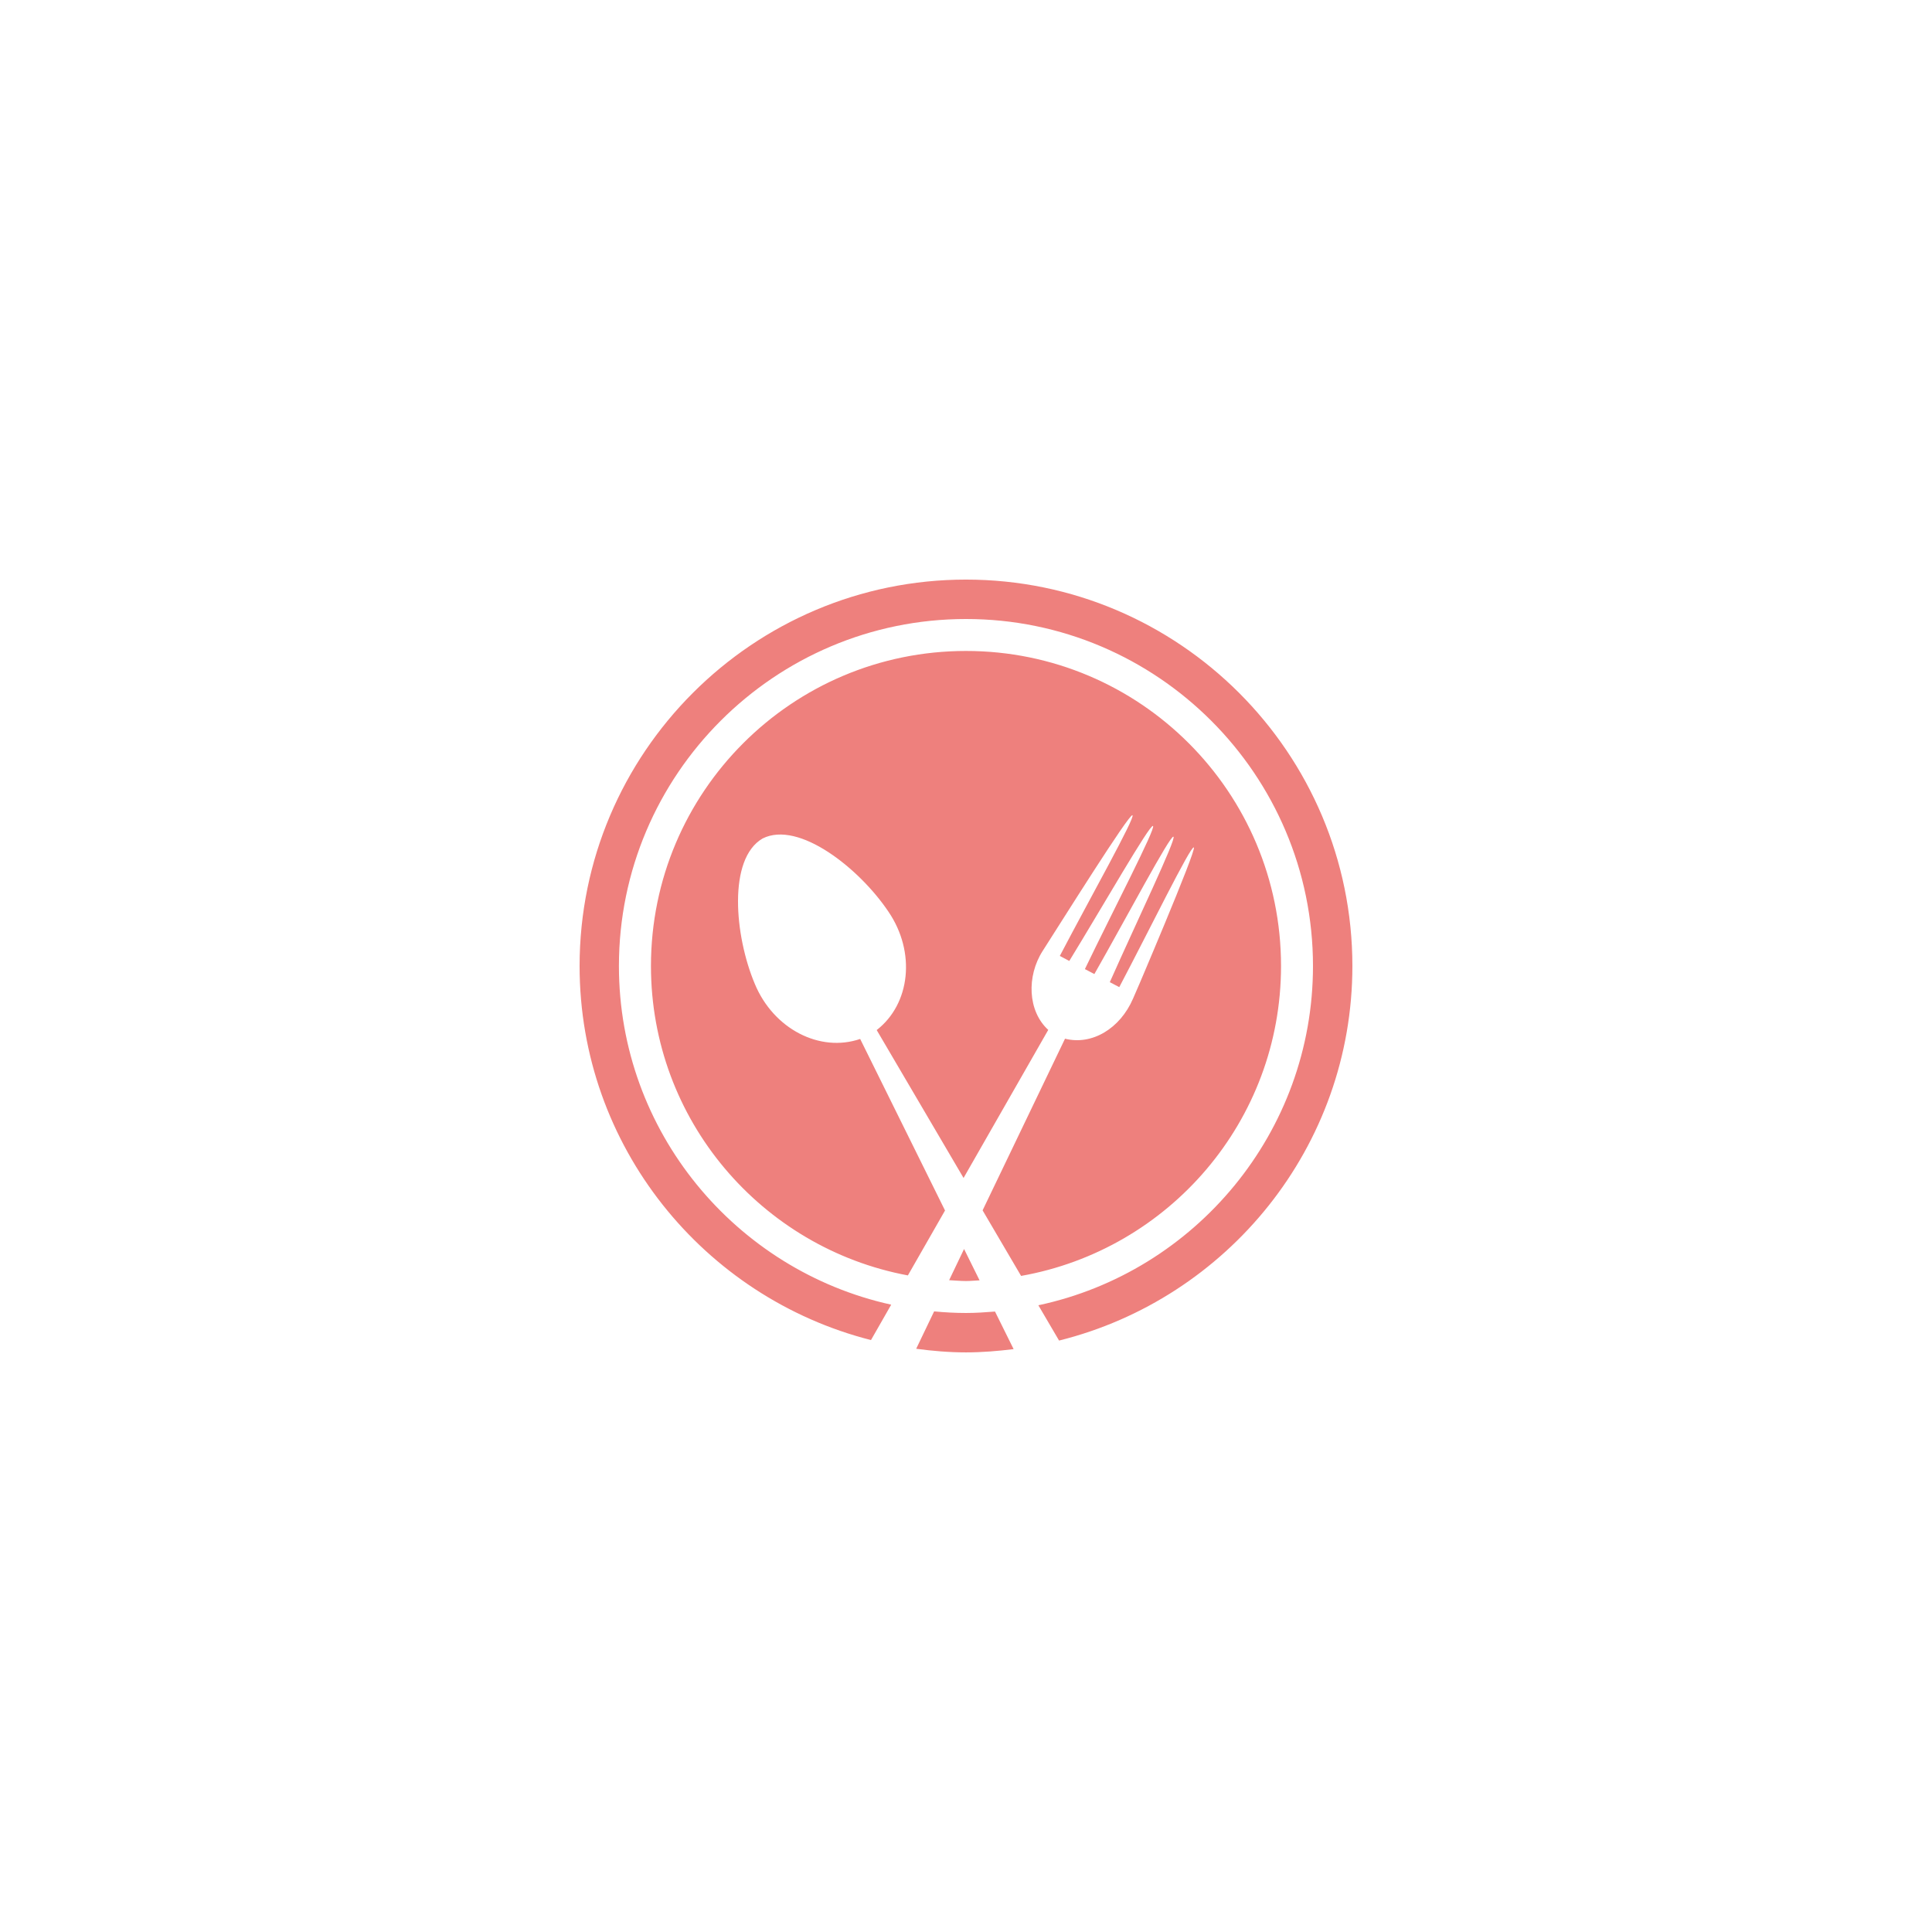 <svg xmlns="http://www.w3.org/2000/svg" xmlns:xlink="http://www.w3.org/1999/xlink" width="1024" zoomAndPan="magnify" viewBox="0 0 768 768" height="1024" preserveAspectRatio="xMidYMid meet" version="1.0"><defs><clipPath id="82e283017d"><path d="M 230.398 230.398 L 537.898 230.398 L 537.898 537.898 L 230.398 537.898 Z M 230.398 230.398 " clip-rule="nonzero"/></clipPath></defs><g clip-path="url(#82e283017d)"><path fill="#EE807D" d="M 450.465 396.93 C 450.496 396.832 475.895 337.531 474.562 336.863 C 473.297 336.164 456.898 369.699 444.93 392.398 L 441.164 390.43 C 451.598 366.93 467.762 333.297 466.465 332.598 C 465.164 331.934 447.73 364.898 435.031 387.199 L 431.262 385.23 C 442.398 362.098 459.629 329.031 458.328 328.332 C 457.031 327.664 438.496 360.066 425.062 381.996 L 421.297 379.996 C 433.195 357.266 451.465 324.73 450.164 324.066 C 448.863 323.367 421.832 366.566 414.465 378.031 C 408.062 388.031 408.496 401.93 416.695 409.398 C 405.465 429.031 394.266 448.629 383.031 468.262 C 371.531 448.664 360.031 429.062 348.5 409.465 C 361.898 399.062 364.133 378.496 353.164 362.398 C 341.633 345.199 317.531 326.098 303.164 333.297 C 289.266 341.363 292 371.996 300.031 391.062 C 307.465 409.062 325.934 418.496 341.93 412.996 C 353.199 435.73 364.43 458.465 375.664 481.195 C 370.73 489.797 365.832 498.395 360.898 506.996 C 302.766 496.129 258.766 445.23 258.766 383.996 C 258.766 314.832 314.832 258.766 383.996 258.766 C 453.164 258.766 509.23 314.832 509.23 383.996 C 509.23 445.664 464.598 496.797 405.898 507.195 C 400.797 498.496 395.699 489.797 390.598 481.129 C 401.531 458.398 412.43 435.664 423.363 412.898 C 434.031 415.598 445.262 408.93 450.43 396.898 C 455.863 384.297 450.465 396.93 450.465 396.93 Z M 395.531 521.363 C 391.699 521.664 387.898 521.93 383.996 521.93 C 379.73 521.93 375.496 521.695 371.332 521.297 C 368.93 526.262 366.566 531.195 364.199 536.16 C 370.699 537.027 377.266 537.594 383.996 537.594 C 390.398 537.594 396.699 537.062 402.93 536.297 C 400.465 531.328 397.996 526.328 395.531 521.363 Z M 383.996 230.398 C 299.301 230.398 230.398 299.301 230.398 383.996 C 230.398 455.629 279.766 515.797 346.23 532.695 C 348.898 527.996 351.566 523.328 354.266 518.629 C 292.465 504.996 246.031 449.828 246.031 383.996 C 246.031 307.934 307.934 246.066 383.996 246.066 C 460.062 246.066 521.93 307.934 521.93 383.996 C 521.93 450.195 475.062 505.598 412.766 518.863 C 415.496 523.562 418.266 528.23 420.996 532.895 C 487.828 516.262 537.594 455.93 537.594 383.996 C 537.594 299.301 468.695 230.398 383.996 230.398 Z M 389.398 508.961 C 387.332 504.797 385.297 500.664 383.23 496.496 C 381.266 500.629 379.266 504.762 377.297 508.895 C 379.531 508.996 381.73 509.23 383.996 509.23 C 385.832 509.23 387.598 509.027 389.398 508.961 Z M 389.398 508.961 " fill-opacity="1" fill-rule="nonzero"/></g></svg>